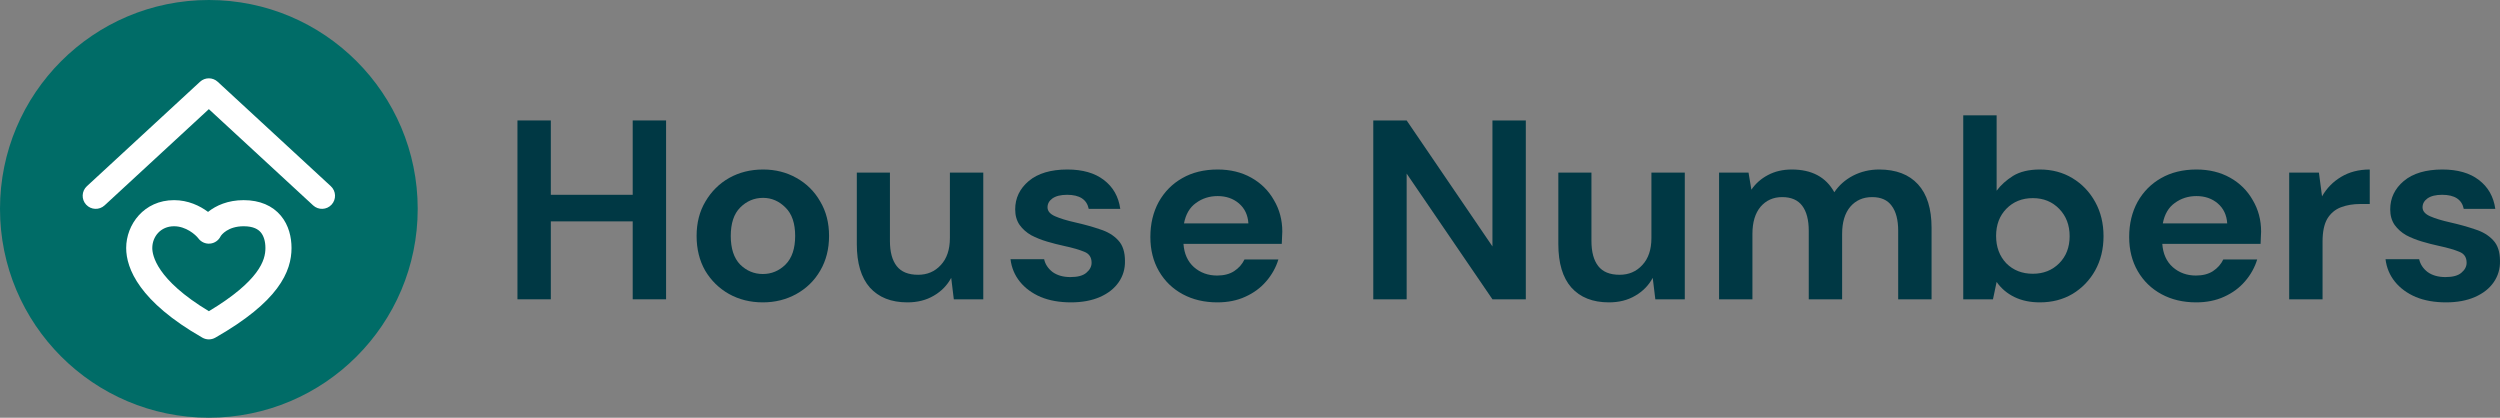 <svg width="401" height="67" viewBox="0 0 401 67" fill="none" xmlns="http://www.w3.org/2000/svg">
<rect x="0" y="0" width="401" height="67" fill="#808080" stroke="none"/>
<circle cx="33.5" cy="33.5" r="33.5" fill="#006C67"/>
<path fill-rule="evenodd" clip-rule="evenodd" d="M27.917 36.291C25.751 36.291 24.427 37.971 24.427 39.781C24.427 40.918 25.059 44.825 33.502 49.917C37.587 47.47 39.838 45.404 41.072 43.759C42.358 42.045 42.573 40.746 42.573 39.781C42.573 38.696 42.298 37.836 41.837 37.283C41.432 36.797 40.673 36.291 39.083 36.291C36.561 36.291 35.499 37.673 35.373 37.926C35.048 38.575 34.411 39.01 33.688 39.075C32.965 39.14 32.26 38.826 31.825 38.246C31.358 37.623 29.817 36.291 27.917 36.291ZM20.239 39.781C20.239 36.008 23.103 32.104 27.917 32.104C30.178 32.104 32.049 33.005 33.371 33.988C34.659 32.958 36.56 32.104 39.083 32.104C41.681 32.104 43.714 32.994 45.054 34.602C46.338 36.143 46.76 38.074 46.76 39.781C46.76 41.608 46.278 43.798 44.422 46.272C42.617 48.679 39.559 51.292 34.539 54.161C33.895 54.529 33.105 54.529 32.461 54.161C22.348 48.383 20.239 43.066 20.239 39.781Z" fill="white"/>
<path fill-rule="evenodd" clip-rule="evenodd" d="M32.08 13.118C32.882 12.377 34.118 12.377 34.92 13.118L53.066 29.868C53.916 30.652 53.969 31.977 53.184 32.826C52.4 33.676 51.075 33.729 50.226 32.945L33.5 17.506L16.774 32.945C15.925 33.729 14.6 33.676 13.816 32.826C13.031 31.977 13.084 30.652 13.934 29.868L32.08 13.118Z" fill="white"/>
<path d="M83 48.008V19.32H88.353V31.246H101.486V19.32H106.839V48.008H101.486V35.508H88.353V48.008H83Z" fill="#003844"/>
<path d="M122.358 48.5C120.351 48.5 118.538 48.049 116.921 47.148C115.332 46.246 114.063 45.003 113.115 43.418C112.195 41.806 111.735 39.948 111.735 37.844C111.735 35.74 112.209 33.896 113.157 32.312C114.105 30.7 115.374 29.443 116.963 28.541C118.58 27.639 120.393 27.189 122.4 27.189C124.38 27.189 126.164 27.639 127.753 28.541C129.371 29.443 130.639 30.7 131.559 32.312C132.507 33.896 132.981 35.74 132.981 37.844C132.981 39.948 132.507 41.806 131.559 43.418C130.639 45.003 129.371 46.246 127.753 47.148C126.136 48.049 124.338 48.5 122.358 48.5ZM122.358 43.951C123.752 43.951 124.965 43.445 125.997 42.434C127.029 41.396 127.544 39.866 127.544 37.844C127.544 35.822 127.029 34.306 125.997 33.295C124.965 32.257 123.766 31.738 122.4 31.738C120.978 31.738 119.751 32.257 118.72 33.295C117.716 34.306 117.214 35.822 117.214 37.844C117.214 39.866 117.716 41.396 118.72 42.434C119.751 43.445 120.964 43.951 122.358 43.951Z" fill="#003844"/>
<path d="M145.547 48.5C142.954 48.5 140.947 47.708 139.525 46.123C138.13 44.538 137.433 42.216 137.433 39.156V27.68H142.745V38.664C142.745 40.413 143.107 41.751 143.832 42.68C144.557 43.609 145.7 44.074 147.262 44.074C148.74 44.074 149.953 43.555 150.901 42.516C151.876 41.478 152.364 40.03 152.364 38.172V27.68H157.718V48.008H152.992L152.573 44.566C151.932 45.768 150.998 46.724 149.771 47.434C148.572 48.145 147.164 48.5 145.547 48.5Z" fill="#003844"/>
<path d="M171.787 48.5C169.947 48.5 168.33 48.213 166.936 47.639C165.541 47.038 164.426 46.219 163.59 45.18C162.753 44.142 162.251 42.94 162.084 41.574H167.479C167.647 42.366 168.093 43.049 168.818 43.623C169.57 44.169 170.532 44.443 171.703 44.443C172.875 44.443 173.725 44.21 174.255 43.746C174.812 43.281 175.091 42.749 175.091 42.148C175.091 41.273 174.701 40.686 173.92 40.385C173.139 40.057 172.052 39.743 170.658 39.443C169.766 39.251 168.859 39.019 167.939 38.746C167.019 38.473 166.169 38.131 165.388 37.721C164.635 37.284 164.022 36.738 163.548 36.082C163.074 35.399 162.837 34.566 162.837 33.582C162.837 31.779 163.562 30.262 165.012 29.033C166.489 27.803 168.553 27.189 171.202 27.189C173.655 27.189 175.607 27.749 177.057 28.869C178.535 29.989 179.413 31.533 179.692 33.5H174.631C174.324 31.997 173.167 31.246 171.16 31.246C170.156 31.246 169.375 31.437 168.818 31.82C168.288 32.202 168.023 32.68 168.023 33.254C168.023 33.855 168.427 34.333 169.236 34.688C170.044 35.044 171.118 35.372 172.456 35.672C173.906 36 175.231 36.369 176.43 36.779C177.656 37.161 178.632 37.749 179.357 38.541C180.082 39.306 180.445 40.413 180.445 41.861C180.472 43.117 180.138 44.251 179.441 45.262C178.744 46.273 177.74 47.066 176.43 47.639C175.119 48.213 173.572 48.5 171.787 48.5Z" fill="#003844"/>
<path d="M195.266 48.5C193.175 48.5 191.321 48.063 189.704 47.188C188.087 46.314 186.818 45.085 185.898 43.5C184.978 41.915 184.518 40.085 184.518 38.008C184.518 35.904 184.964 34.033 185.856 32.393C186.776 30.754 188.031 29.484 189.62 28.582C191.237 27.653 193.133 27.189 195.308 27.189C197.344 27.189 199.142 27.626 200.704 28.5C202.265 29.374 203.478 30.576 204.342 32.107C205.234 33.609 205.681 35.29 205.681 37.148C205.681 37.448 205.667 37.762 205.639 38.09C205.639 38.418 205.625 38.76 205.597 39.115H189.829C189.941 40.7 190.499 41.943 191.502 42.844C192.534 43.746 193.775 44.197 195.225 44.197C196.312 44.197 197.218 43.965 197.943 43.5C198.696 43.008 199.254 42.38 199.616 41.615H205.053C204.663 42.899 204.008 44.074 203.087 45.139C202.195 46.178 201.08 46.997 199.742 47.598C198.431 48.2 196.939 48.5 195.266 48.5ZM195.308 31.451C193.998 31.451 192.841 31.82 191.837 32.557C190.833 33.268 190.192 34.361 189.913 35.836H200.243C200.16 34.497 199.658 33.432 198.738 32.639C197.818 31.847 196.675 31.451 195.308 31.451Z" fill="#003844"/>
<path d="M220.274 48.008V19.32H225.628L239.388 39.525V19.32H244.741V48.008H239.388L225.628 27.844V48.008H220.274Z" fill="#003844"/>
<path d="M258.07 48.5C255.477 48.5 253.47 47.708 252.048 46.123C250.654 44.538 249.957 42.216 249.957 39.156V27.68H255.268V38.664C255.268 40.413 255.631 41.751 256.356 42.68C257.081 43.609 258.224 44.074 259.785 44.074C261.263 44.074 262.476 43.555 263.424 42.516C264.4 41.478 264.888 40.03 264.888 38.172V27.68H270.241V48.008H265.515L265.097 44.566C264.455 45.768 263.521 46.724 262.295 47.434C261.096 48.145 259.688 48.5 258.07 48.5Z" fill="#003844"/>
<path d="M275.737 48.008V27.68H280.463L280.923 30.426C281.592 29.443 282.47 28.664 283.558 28.09C284.673 27.489 285.955 27.189 287.405 27.189C290.612 27.189 292.884 28.404 294.223 30.836C294.975 29.716 295.979 28.828 297.234 28.172C298.516 27.516 299.911 27.189 301.416 27.189C304.121 27.189 306.198 27.981 307.648 29.566C309.098 31.15 309.823 33.473 309.823 36.533V48.008H304.469V37.025C304.469 35.276 304.121 33.937 303.424 33.008C302.755 32.079 301.709 31.615 300.287 31.615C298.837 31.615 297.666 32.134 296.774 33.172C295.909 34.21 295.477 35.658 295.477 37.516V48.008H290.124V37.025C290.124 35.276 289.775 33.937 289.078 33.008C288.381 32.079 287.308 31.615 285.858 31.615C284.436 31.615 283.279 32.134 282.387 33.172C281.522 34.21 281.09 35.658 281.09 37.516V48.008H275.737Z" fill="#003844"/>
<path d="M327.201 48.5C325.64 48.5 324.274 48.213 323.103 47.639C321.932 47.066 320.984 46.26 320.259 45.221L319.673 48.008H314.905V18.5H320.259V30.59C320.928 29.689 321.806 28.896 322.894 28.213C324.009 27.53 325.445 27.189 327.201 27.189C329.153 27.189 330.896 27.653 332.429 28.582C333.963 29.511 335.176 30.781 336.068 32.393C336.96 34.005 337.406 35.836 337.406 37.885C337.406 39.934 336.96 41.765 336.068 43.377C335.176 44.962 333.963 46.219 332.429 47.148C330.896 48.049 329.153 48.5 327.201 48.5ZM326.072 43.91C327.773 43.91 329.181 43.35 330.296 42.23C331.412 41.109 331.969 39.661 331.969 37.885C331.969 36.109 331.412 34.648 330.296 33.5C329.181 32.352 327.773 31.779 326.072 31.779C324.343 31.779 322.921 32.352 321.806 33.5C320.719 34.62 320.175 36.068 320.175 37.844C320.175 39.62 320.719 41.082 321.806 42.23C322.921 43.35 324.343 43.91 326.072 43.91Z" fill="#003844"/>
<path d="M352.268 48.5C350.177 48.5 348.323 48.063 346.706 47.188C345.088 46.314 343.82 45.085 342.9 43.5C341.98 41.915 341.519 40.085 341.519 38.008C341.519 35.904 341.966 34.033 342.858 32.393C343.778 30.754 345.033 29.484 346.622 28.582C348.239 27.653 350.135 27.189 352.31 27.189C354.345 27.189 356.144 27.626 357.705 28.5C359.267 29.374 360.479 30.576 361.344 32.107C362.236 33.609 362.682 35.29 362.682 37.148C362.682 37.448 362.668 37.762 362.64 38.09C362.64 38.418 362.626 38.76 362.599 39.115H346.831C346.943 40.7 347.5 41.943 348.504 42.844C349.536 43.746 350.776 44.197 352.226 44.197C353.314 44.197 354.22 43.965 354.945 43.5C355.698 43.008 356.255 42.38 356.618 41.615H362.055C361.664 42.899 361.009 44.074 360.089 45.139C359.197 46.178 358.082 46.997 356.743 47.598C355.433 48.2 353.941 48.5 352.268 48.5ZM352.31 31.451C350.999 31.451 349.842 31.82 348.839 32.557C347.835 33.268 347.194 34.361 346.915 35.836H357.245C357.161 34.497 356.66 33.432 355.739 32.639C354.819 31.847 353.676 31.451 352.31 31.451Z" fill="#003844"/>
<path d="M367.185 48.008V27.68H371.953L372.455 31.492C373.207 30.18 374.225 29.142 375.508 28.377C376.818 27.585 378.352 27.189 380.108 27.189V32.721H378.603C377.432 32.721 376.386 32.899 375.466 33.254C374.546 33.609 373.821 34.224 373.291 35.098C372.789 35.973 372.538 37.188 372.538 38.746V48.008H367.185Z" fill="#003844"/>
<path d="M392.341 48.5C390.501 48.5 388.884 48.213 387.489 47.639C386.095 47.038 384.98 46.219 384.144 45.18C383.307 44.142 382.805 42.94 382.638 41.574H388.033C388.2 42.366 388.647 43.049 389.371 43.623C390.124 44.169 391.086 44.443 392.257 44.443C393.428 44.443 394.279 44.21 394.809 43.746C395.366 43.281 395.645 42.749 395.645 42.148C395.645 41.273 395.255 40.686 394.474 40.385C393.693 40.057 392.606 39.743 391.212 39.443C390.319 39.251 389.413 39.019 388.493 38.746C387.573 38.473 386.723 38.131 385.942 37.721C385.189 37.284 384.576 36.738 384.102 36.082C383.628 35.399 383.391 34.566 383.391 33.582C383.391 31.779 384.116 30.262 385.566 29.033C387.043 27.803 389.107 27.189 391.755 27.189C394.209 27.189 396.161 27.749 397.611 28.869C399.088 29.989 399.967 31.533 400.246 33.5H395.185C394.878 31.997 393.721 31.246 391.714 31.246C390.71 31.246 389.929 31.437 389.371 31.82C388.842 32.202 388.577 32.68 388.577 33.254C388.577 33.855 388.981 34.333 389.79 34.688C390.598 35.044 391.672 35.372 393.01 35.672C394.46 36 395.784 36.369 396.983 36.779C398.21 37.161 399.186 37.749 399.911 38.541C400.636 39.306 400.998 40.413 400.998 41.861C401.026 43.117 400.692 44.251 399.995 45.262C399.298 46.273 398.294 47.066 396.983 47.639C395.673 48.213 394.125 48.5 392.341 48.5Z" fill="#003844"/>
</svg>
